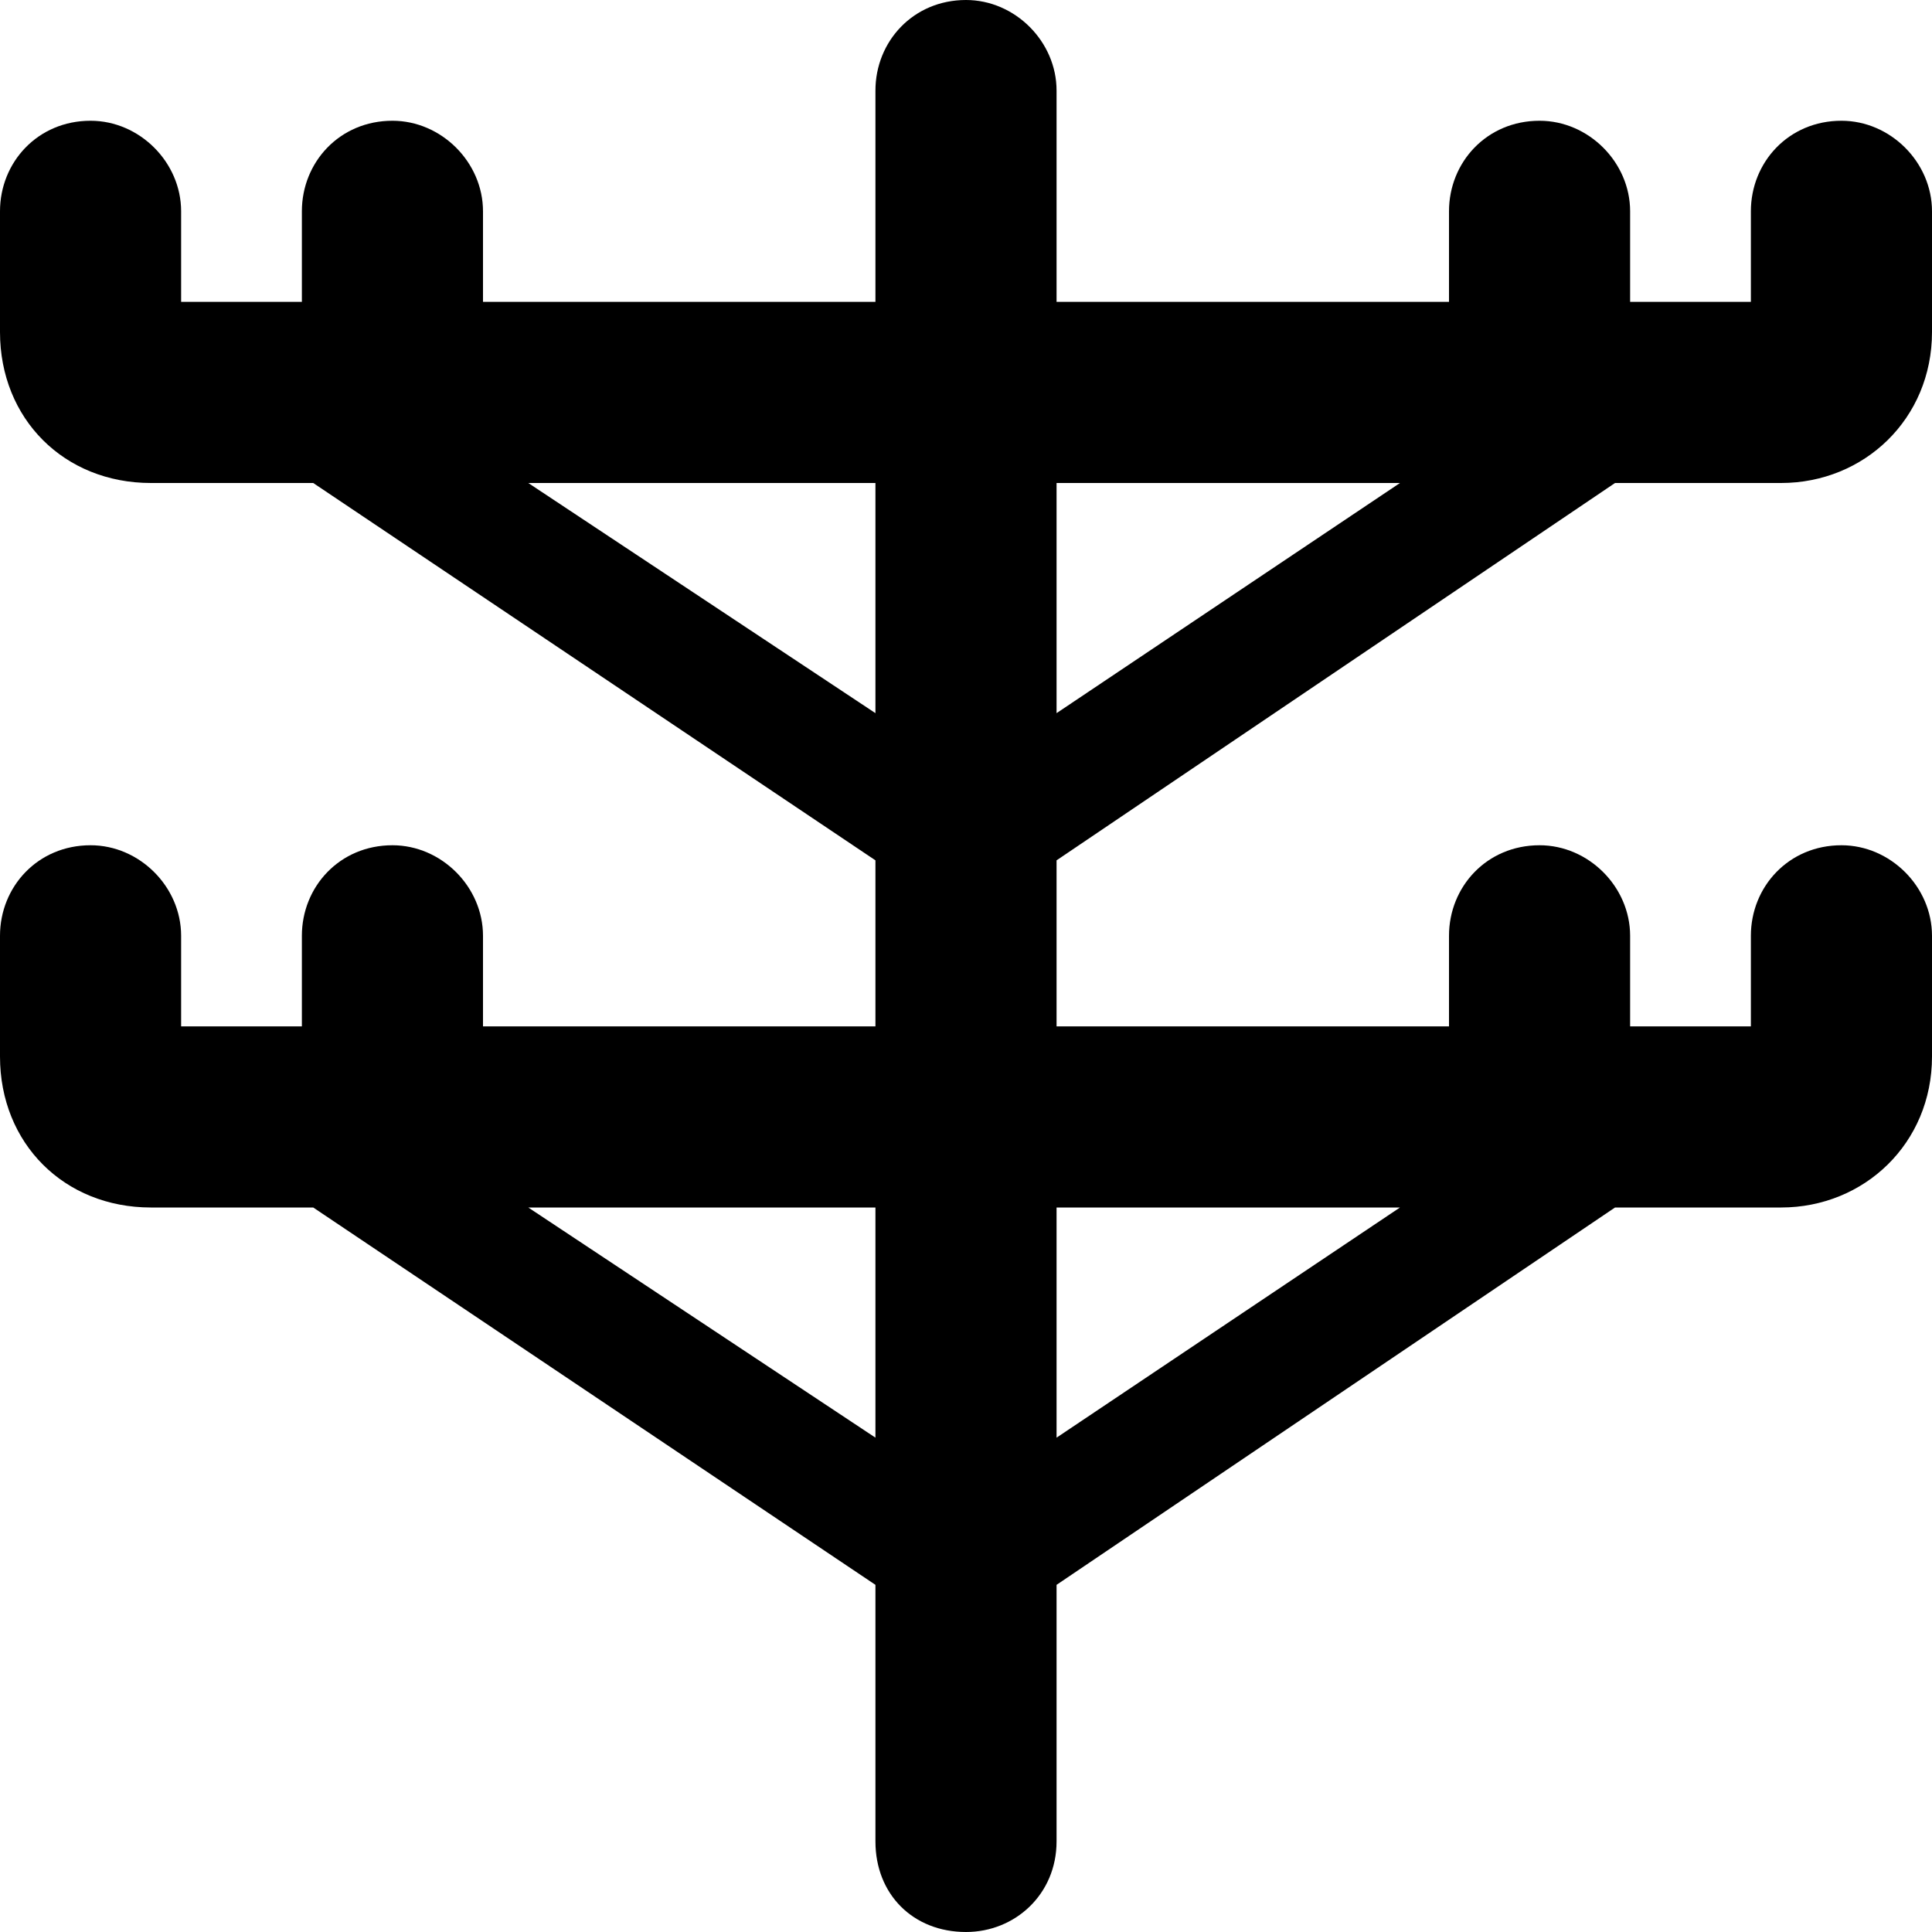 <svg width="16" height="16" viewBox="0 0 16 16" fill="none" xmlns="http://www.w3.org/2000/svg">
<path d="M8.75 0.75V2.5H12V1.75C12 1.344 12.312 1 12.75 1C13.156 1 13.5 1.344 13.5 1.75V2.5H13.969H14H14.5V1.75C14.5 1.344 14.812 1 15.25 1C15.656 1 16 1.344 16 1.75V2.75C16 3.469 15.438 4 14.75 4H13.375L8.75 7.125V8.5H12V7.75C12 7.344 12.312 7 12.75 7C13.156 7 13.5 7.344 13.5 7.75V8.5H13.969H14H14.5V7.75C14.5 7.344 14.812 7 15.25 7C15.656 7 16 7.344 16 7.75V8.75C16 9.469 15.438 10 14.75 10H13.375L8.75 13.125V15.25C8.75 15.688 8.406 16 8 16C7.562 16 7.25 15.688 7.25 15.25V13.125L2.594 10H1.25C0.531 10 0 9.469 0 8.75V7.75C0 7.344 0.312 7 0.75 7C1.156 7 1.5 7.344 1.5 7.75V8.5H1.969H2H2.5V7.75C2.5 7.344 2.812 7 3.25 7C3.656 7 4 7.344 4 7.75V8.5H7.25V7.125L2.594 4H1.25C0.531 4 0 3.469 0 2.75V1.75C0 1.344 0.312 1 0.75 1C1.156 1 1.5 1.344 1.5 1.75V2.5H1.969H2H2.5V1.75C2.5 1.344 2.812 1 3.25 1C3.656 1 4 1.344 4 1.75V2.5H7.25V0.75C7.25 0.344 7.562 0 8 0C8.406 0 8.75 0.344 8.75 0.75ZM11.594 4H8.75V5.906L11.594 4ZM7.25 5.906V4H4.375L7.25 5.906ZM11.594 10H8.75V11.906L11.594 10ZM7.25 11.906V10H4.375L7.25 11.906Z" fill="black"/>
</svg>
